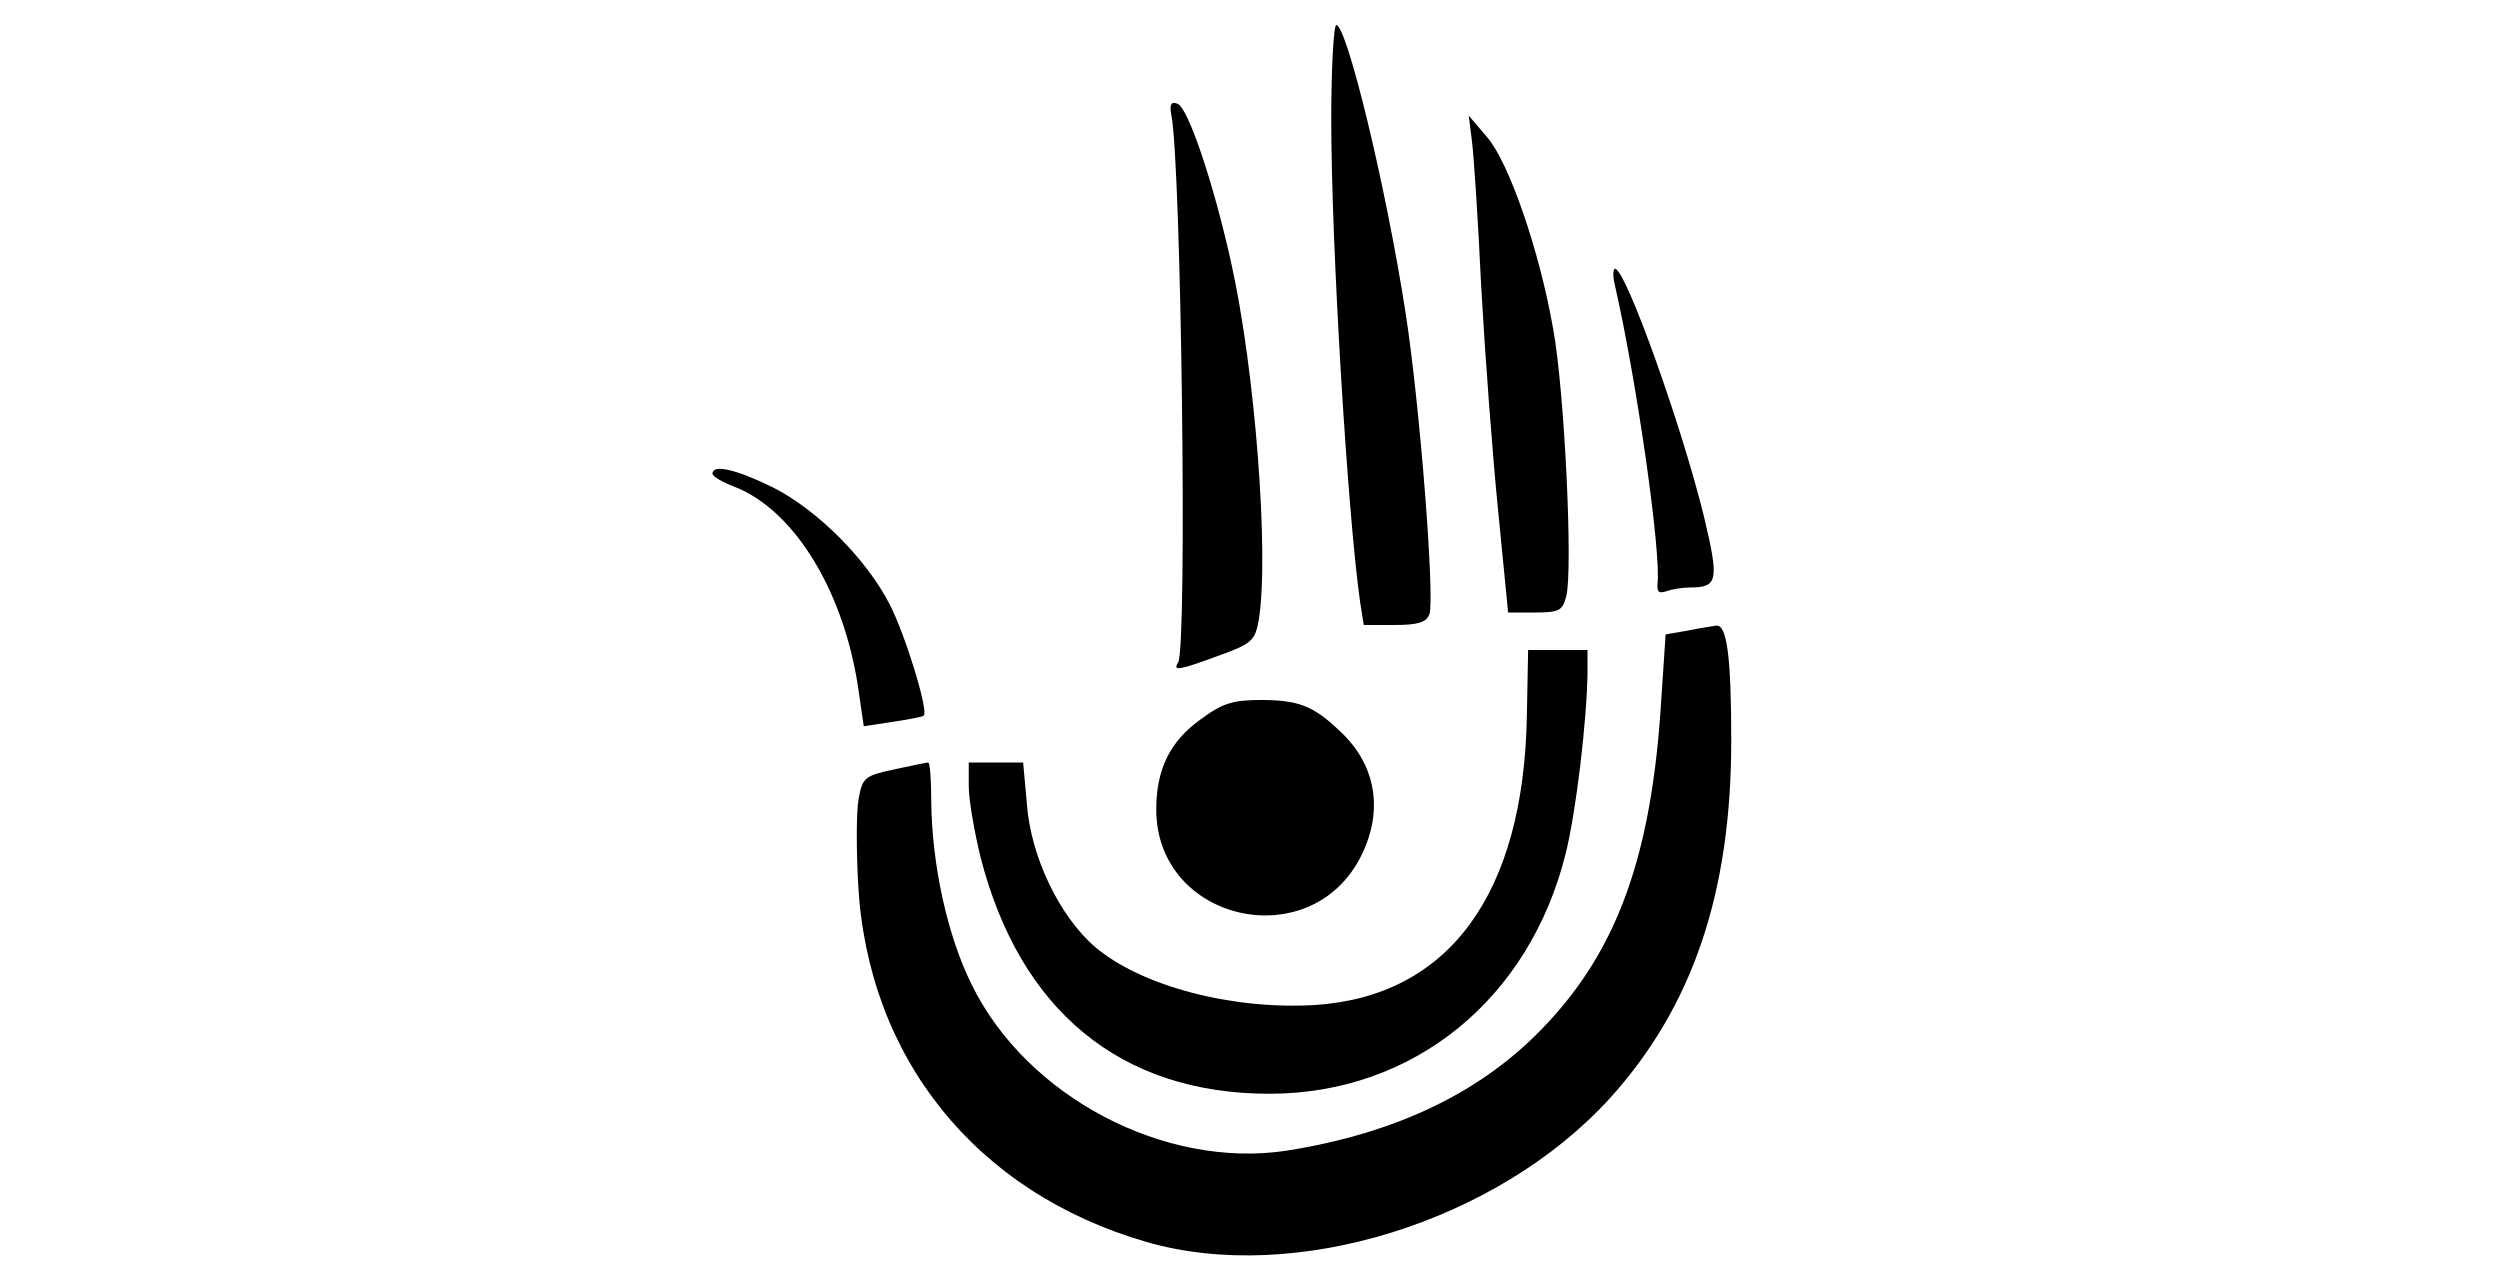 <?xml version="1.0" standalone="no"?>
<!DOCTYPE svg PUBLIC "-//W3C//DTD SVG 20010904//EN"
 "http://www.w3.org/TR/2001/REC-SVG-20010904/DTD/svg10.dtd">
<svg version="1.0" xmlns="http://www.w3.org/2000/svg"
 width="400pt" height="205pt" viewBox="0 0 400 205"
 preserveAspectRatio="xMidYMid meet">
<g transform="translate(0,205) scale(0.1,-0.1)"
fill="#000000" stroke="none">
<path d="M2130 1860 c0 -203 26 -630 46 -772 l6 -38 49 0 c37 0 51 4 56 17 9
24 -15 334 -38 482 -31 201 -94 461 -111 461 -4 0 -8 -68 -8 -150z"/>
<path d="M1874 1867 c16 -77 26 -853 11 -877 -9 -14 0 -13 65 11 53 19 58 24
64 57 17 104 -6 401 -44 571 -28 127 -69 249 -86 255 -10 4 -13 -1 -10 -17z"/>
<path d="M2355 1825 c3 -22 10 -128 15 -235 6 -107 18 -268 27 -357 l16 -163
43 0 c39 0 44 3 50 26 11 43 -3 332 -21 428 -22 126 -71 267 -106 307 l-29 34
5 -40z"/>
<path d="M2584 1593 c36 -159 74 -429 68 -477 -1 -13 2 -16 14 -12 8 3 25 6
37 6 46 0 48 10 23 115 -36 146 -125 395 -142 395 -3 0 -4 -12 0 -27z"/>
<path d="M1140 1292 c0 -4 15 -13 33 -20 99 -37 181 -173 202 -336 l7 -48 46
7 c26 4 48 8 50 10 8 7 -29 128 -54 177 -37 73 -116 152 -187 188 -59 29 -97
38 -97 22z"/>
<path d="M2700 1041 l-35 -6 -7 -105 c-15 -246 -69 -397 -184 -519 -101 -108
-239 -174 -415 -202 -195 -30 -416 86 -504 265 -39 78 -64 192 -65 294 0 34
-2 62 -5 62 -2 0 -27 -5 -54 -11 -47 -10 -51 -13 -57 -46 -4 -20 -4 -81 -1
-137 15 -278 188 -494 461 -573 237 -69 562 32 742 230 132 146 194 328 194
572 0 135 -7 186 -24 184 -6 -1 -27 -4 -46 -8z"/>
<path d="M2443 905 c-5 -286 -125 -449 -339 -463 -132 -8 -278 30 -352 93 -57
49 -103 145 -109 229 l-6 66 -43 0 -44 0 0 -38 c0 -22 9 -73 19 -114 63 -245
224 -378 462 -378 230 0 416 151 474 384 17 68 34 214 35 289 l0 37 -47 0 -48
0 -2 -105z"/>
<path d="M1921 899 c-49 -35 -71 -80 -71 -144 0 -181 250 -236 329 -72 35 72
22 145 -36 198 -42 40 -66 49 -126 49 -44 0 -61 -5 -96 -31z"/>
</g>
</svg>
